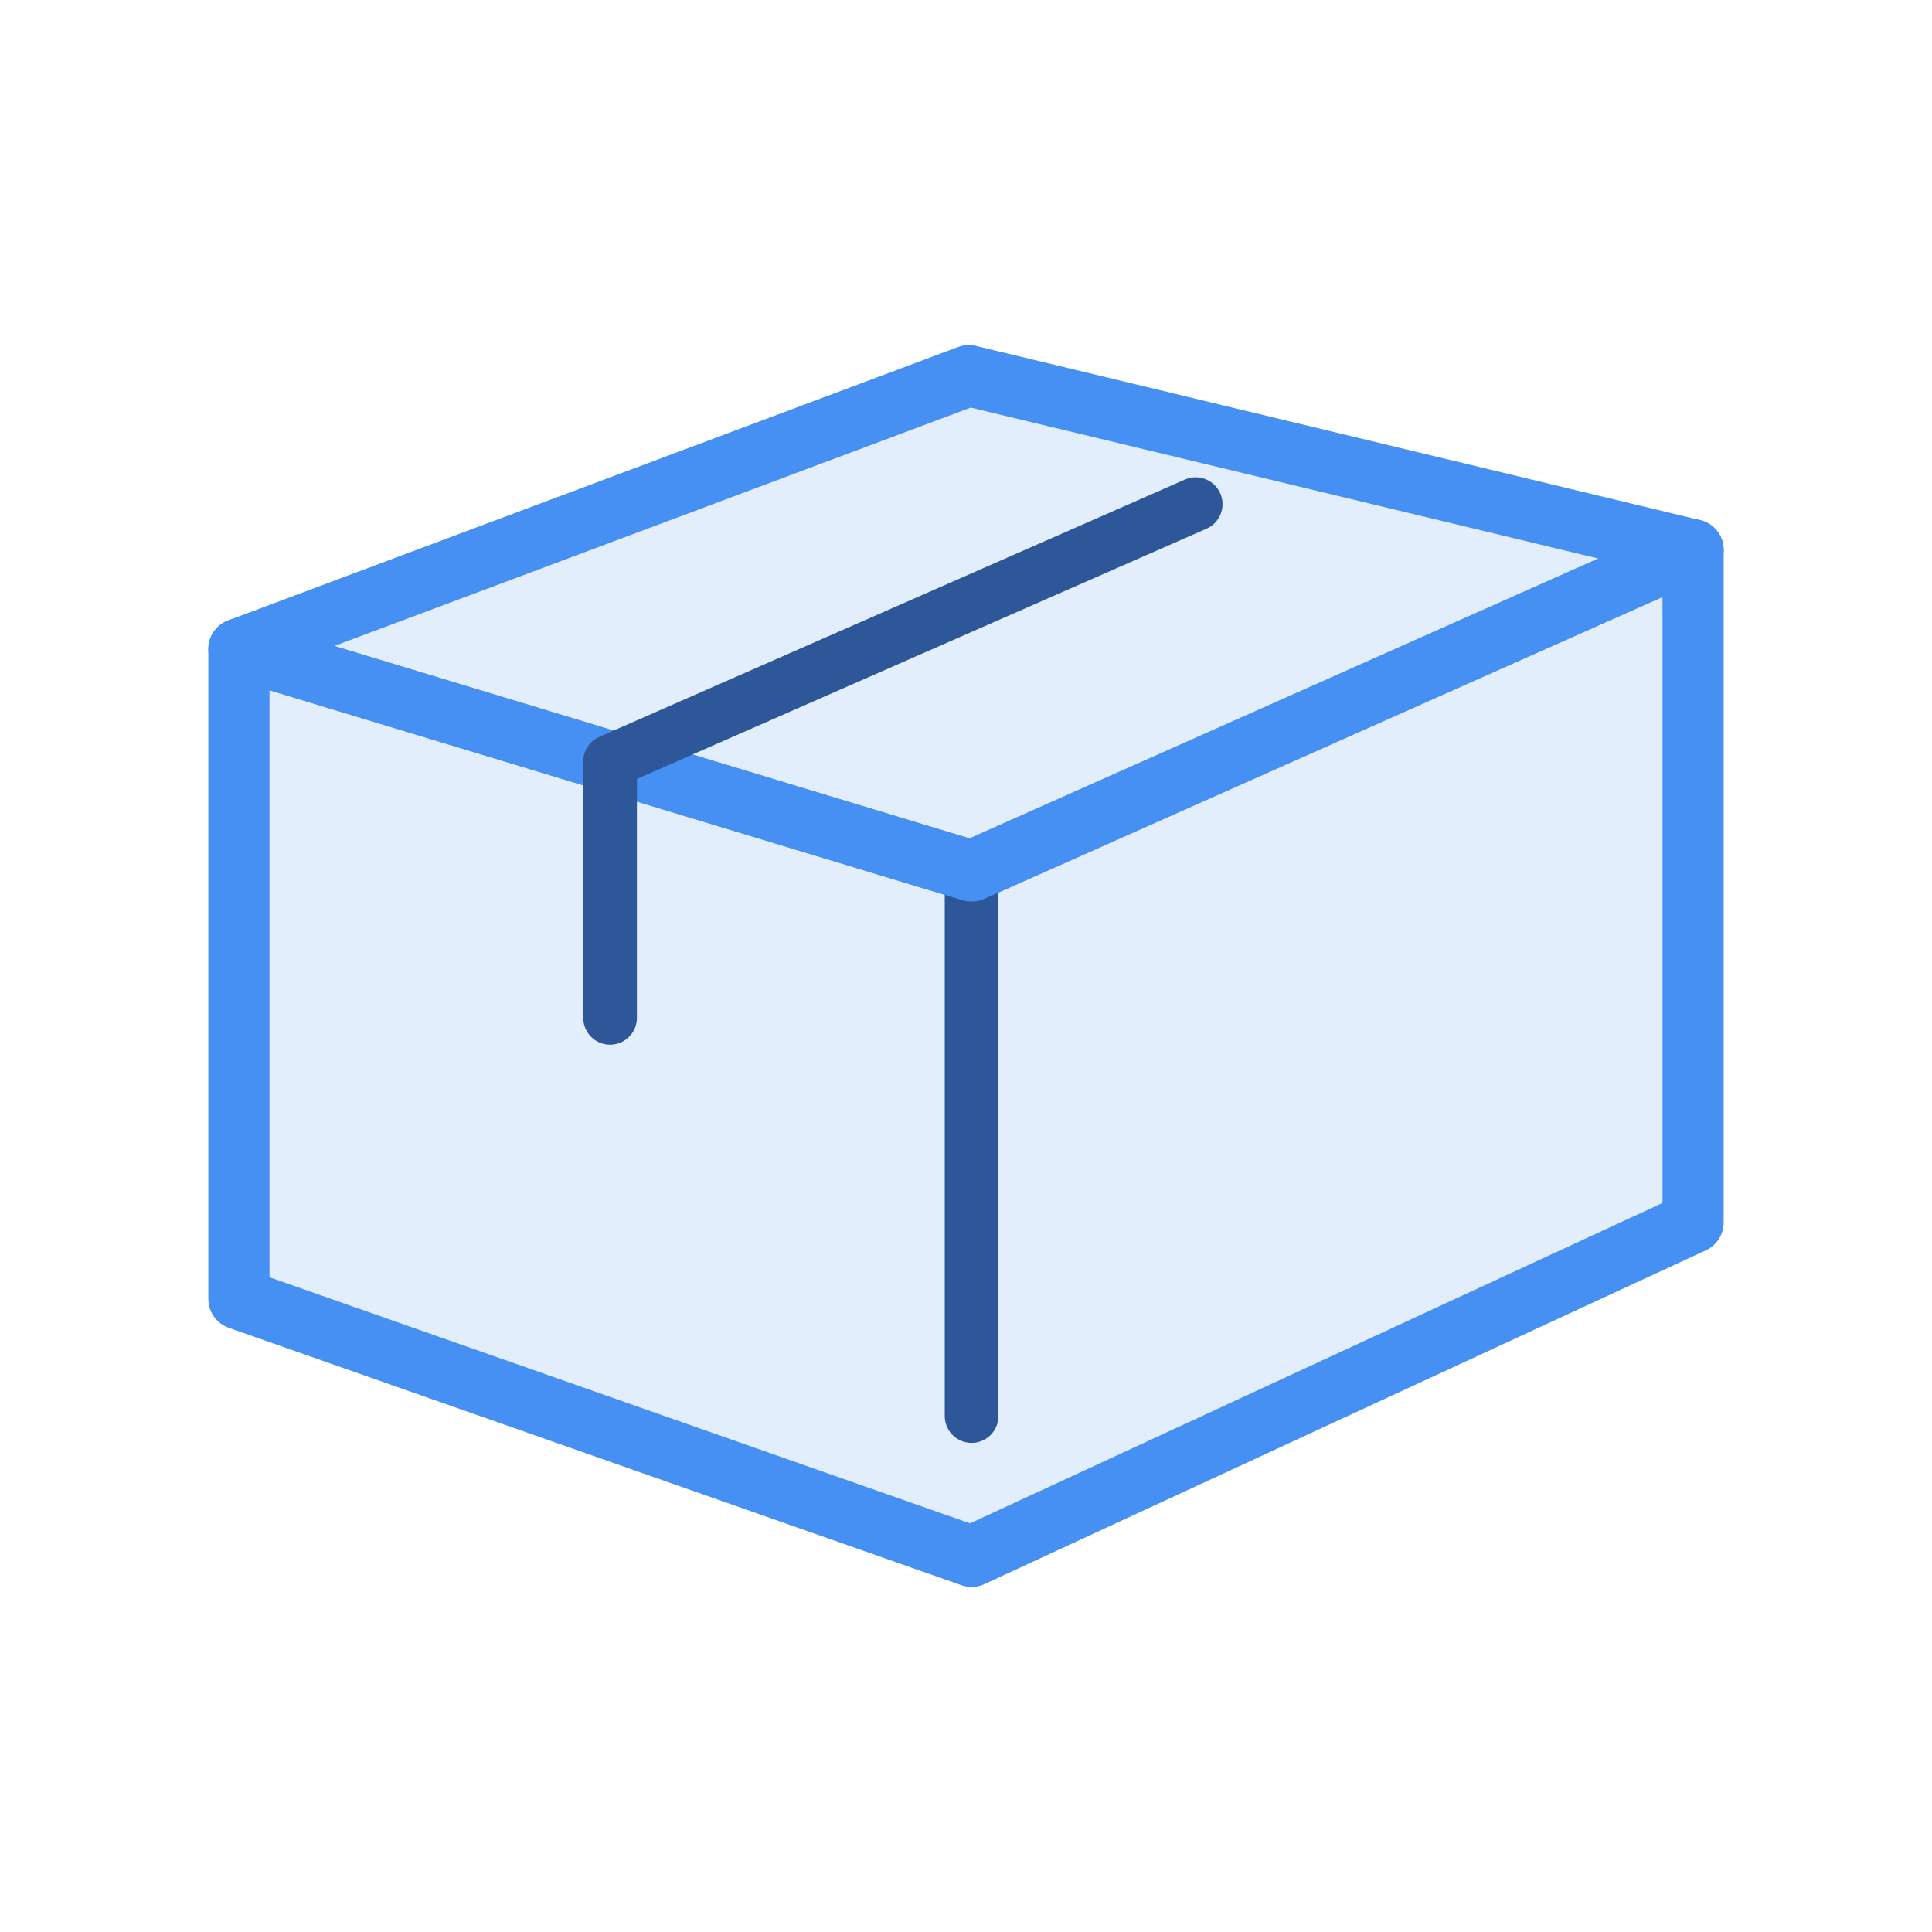 <?xml version="1.0" encoding="UTF-8"?>
<svg id="Layer_1" data-name="Layer 1" xmlns="http://www.w3.org/2000/svg" viewBox="0 0 180 180">
  <defs>
    <style>
      .cls-1 {
        stroke: #468ff3;
        stroke-width: 5.7px;
      }

      .cls-1, .cls-2 {
        fill: none;
        stroke-linecap: round;
        stroke-linejoin: round;
      }

      .cls-3 {
        fill: #468ff3;
        opacity: .15;
      }

      .cls-2 {
        stroke: #2d5798;
        stroke-width: 5px;
      }
    </style>
  </defs>
  <polygon class="cls-3" points="90.26 35 22.26 60.47 22.26 121.02 90.52 145 157.74 113.9 157.74 51.23 90.26 35"/>
  <polygon class="cls-1" points="90.52 145 157.74 113.9 157.74 51.23 90.52 81.15 22.26 60.47 22.26 121.02 90.52 145"/>
  <line class="cls-2" x1="90.52" y1="82.14" x2="90.52" y2="131.93"/>
  <polygon class="cls-1" points="22.26 60.47 90.26 35 157.74 51.23 90.52 81.15 22.26 60.47"/>
  <polyline class="cls-2" points="111.4 46.97 56.84 70.94 56.84 94.83"/>
</svg>